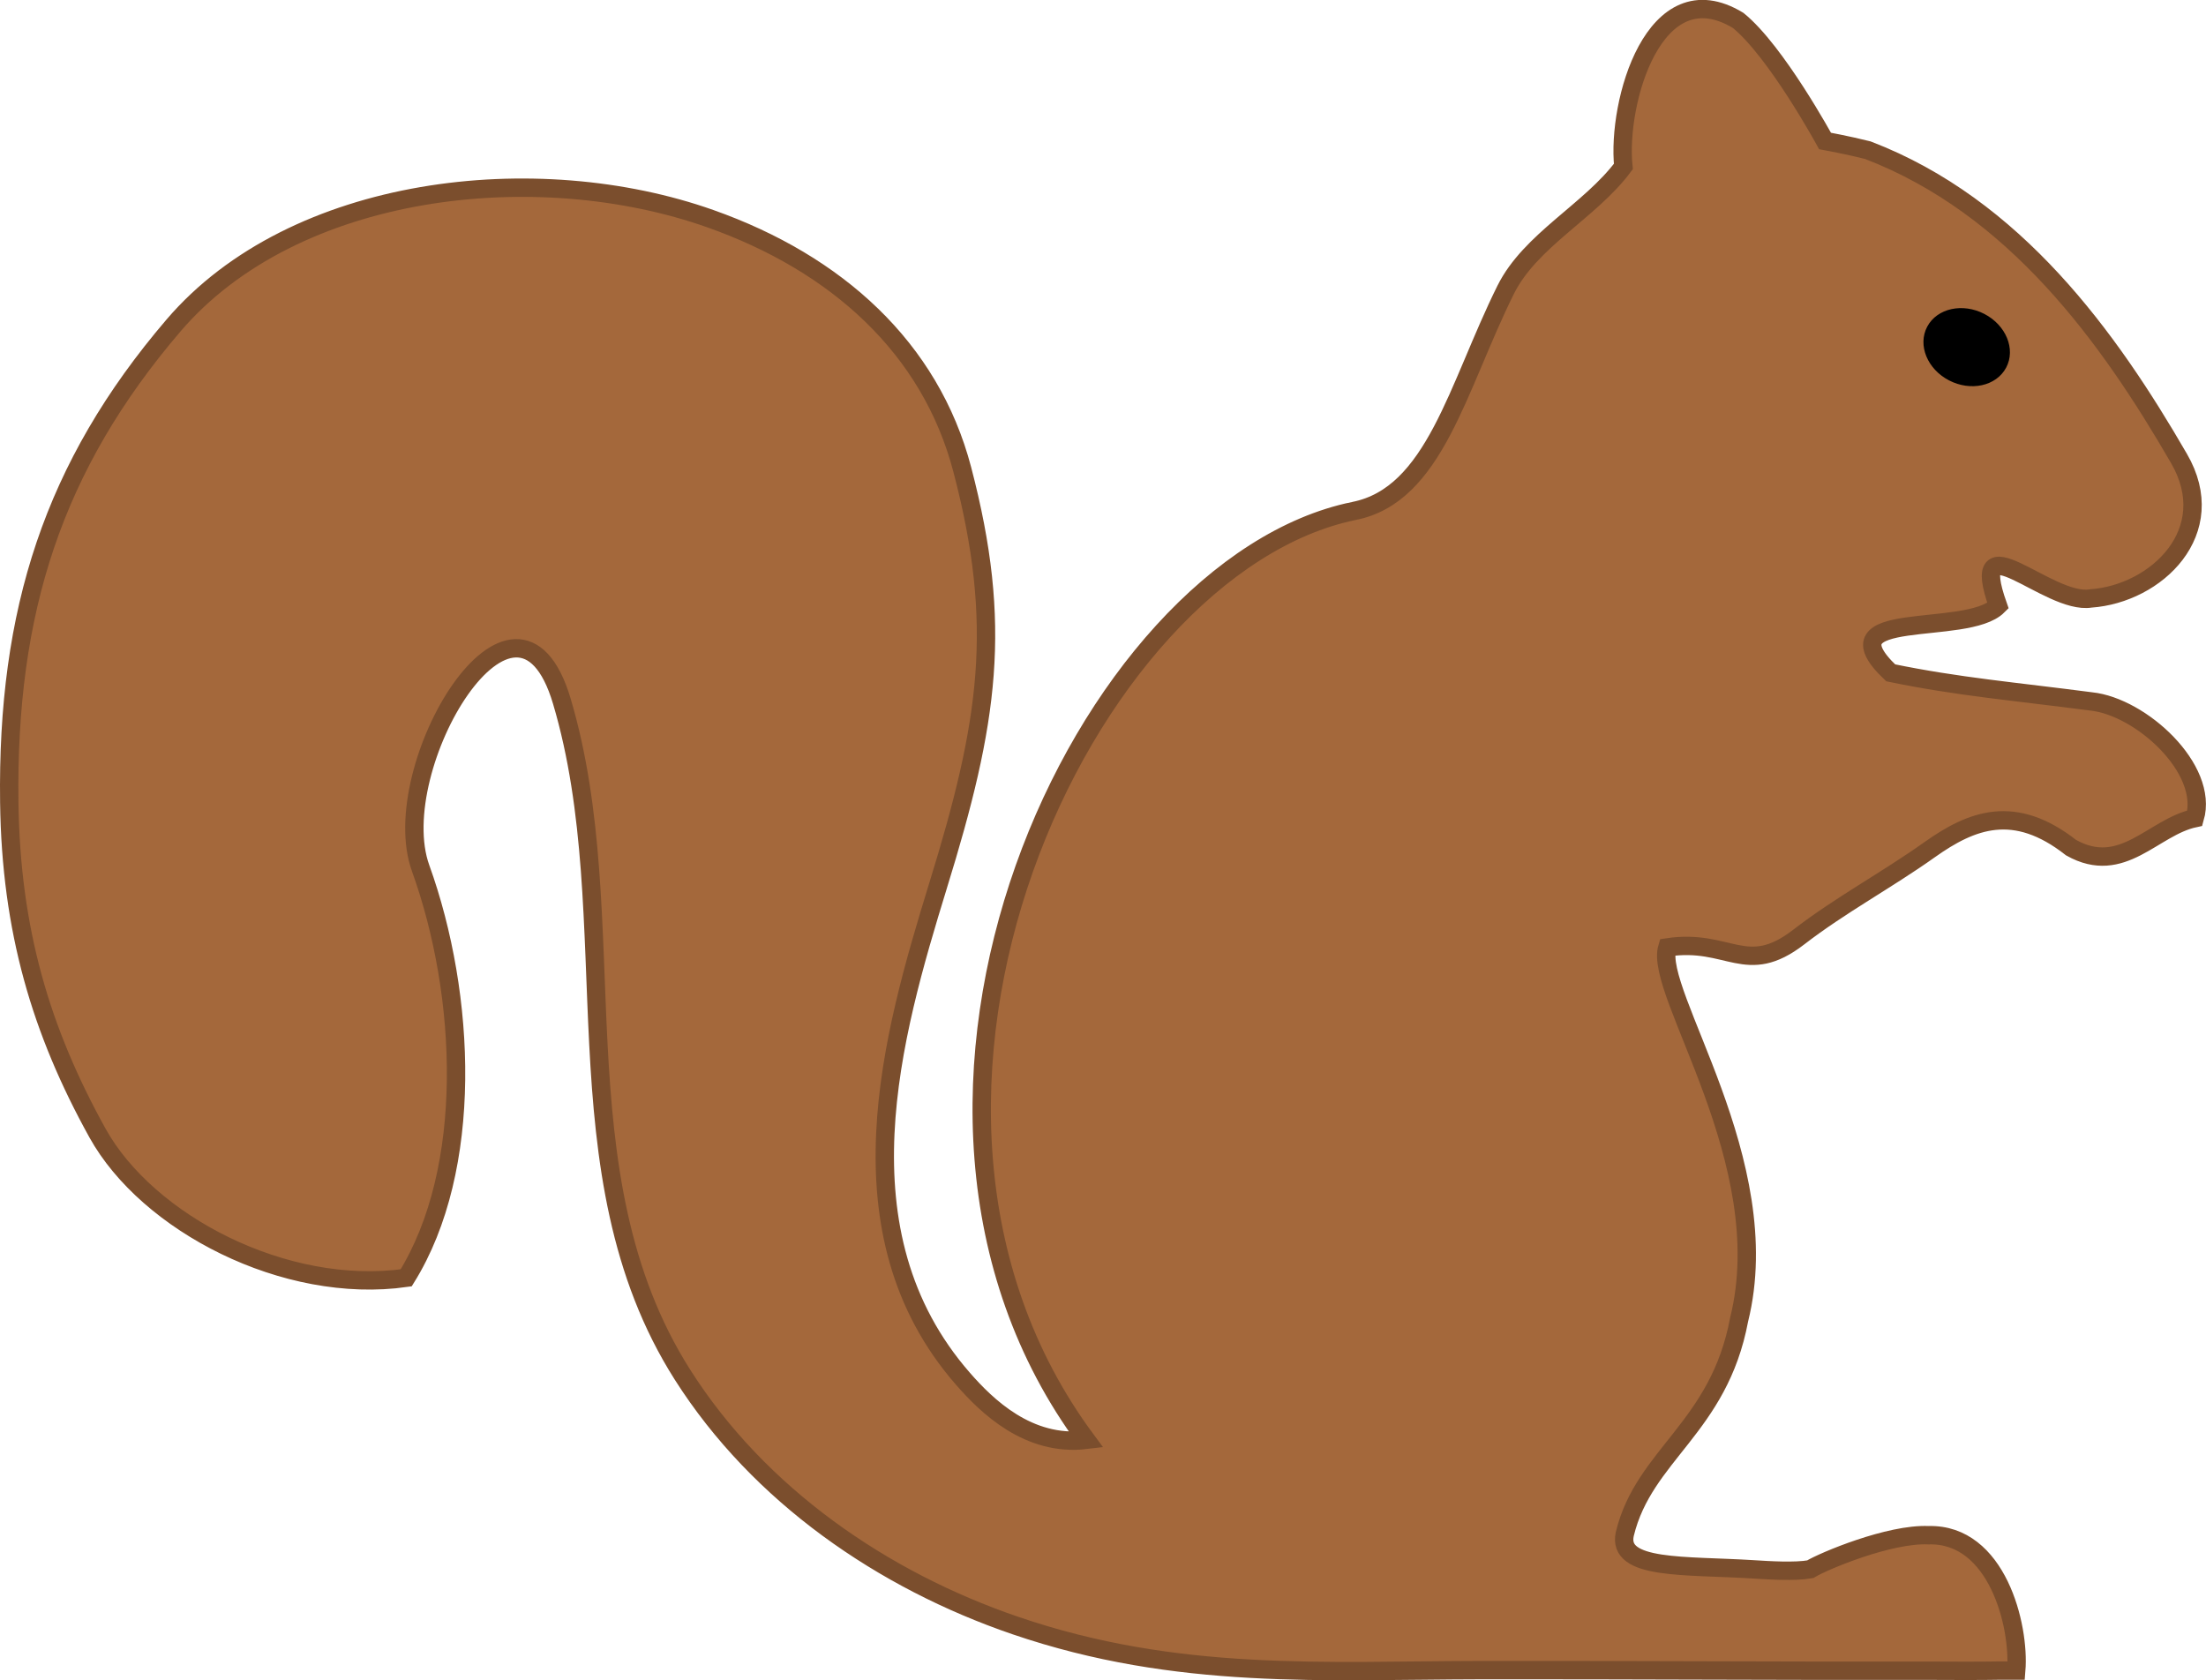 <?xml version="1.0" encoding="UTF-8" standalone="no"?>
<!-- Created with Inkscape (http://www.inkscape.org/) -->

<svg
   xmlns:dc="http://purl.org/dc/elements/1.1/"
   xmlns:cc="http://creativecommons.org/ns#"
   xmlns:rdf="http://www.w3.org/1999/02/22-rdf-syntax-ns#"
   xmlns:svg="http://www.w3.org/2000/svg"
   xmlns="http://www.w3.org/2000/svg"
   xmlns:sodipodi="http://sodipodi.sourceforge.net/DTD/sodipodi-0.dtd"
   xmlns:inkscape="http://www.inkscape.org/namespaces/inkscape"
   version="1.1"
   id="svg40"
   width="1201.155"
   height="914.956"
   viewBox="0 0 1201.155 914.956"
   sodipodi:docname="squirrelly-fit-noacorn.svg"
   inkscape:version="0.92.4 (5da689c313, 2019-01-14)">
  <defs
     id="defs44" />
  <sodipodi:namedview
     pagecolor="#ffffff"
     bordercolor="#666666"
     borderopacity="1"
     objecttolerance="10"
     gridtolerance="10"
     guidetolerance="10"
     inkscape:pageopacity="0"
     inkscape:pageshadow="2"
     inkscape:window-width="1366"
     inkscape:window-height="705"
     id="namedview42"
     showgrid="false"
     inkscape:zoom="0.23533397"
     inkscape:cx="-483.40882"
     inkscape:cy="373.91786"
     inkscape:window-x="-8"
     inkscape:window-y="-8"
     inkscape:window-maximized="1"
     inkscape:current-layer="layer2"
     fit-margin-top="0"
     fit-margin-left="0"
     fit-margin-right="0"
     fit-margin-bottom="0" />
  <g
     inkscape:groupmode="layer"
     id="layer2"
     inkscape:label="Trace"
     style="display:inline"
     transform="translate(-49.423,-29.855)">
    <path
       style="fill:#a4683b;fill-opacity:1;stroke:#7b4e2d;stroke-width:10;stroke-linecap:butt;stroke-linejoin:miter;stroke-miterlimit:4;stroke-dasharray:none;stroke-opacity:1"
       d="m 786.639,308.092 c 43.979,-8.658 56.265,-67.334 82.603,-120.422 13.394,-26.997 46.034,-42.89 64.1,-67.169 -3.618,-34.538 16.695,-107.273 62.487,-79.535 20.712,16.775 47.308,65.641 47.308,65.641 0,0 12.169,2.219 23.291,5.017 80.059,30.681 131.34,101.992 169.431,167.86 23.197,39.845 -12.344,73.751 -48.064,76.244 -23.167,3.789 -67.621,-44.446 -50.461,3.995 -17.186,17.228 -96.007,0.8 -58.449,36.5 36.782,7.583 67.458,10.113 109.203,15.575 27.13,2.851 64.205,36.756 56.399,63.557 -22.822,4.827 -39.376,31.783 -67.377,16.066 -30.865,-24.236 -54.071,-15.18 -77.029,1.12 -23.69,16.82 -48.592,30.079 -71.298,47.602 -28.658,22.115 -37.937,0.491 -71.523,5.586 -7.576,24.806 60.486,116.616 39.096,202.721 -11.054,58.976 -51.764,73.357 -62.234,116.688 -4.389,19.719 32.72,16.922 69.92,19.257 8.548,0.536 22.693,1.446 31.034,-0.055 7.323,-4.47 43.222,-19.489 64.4,-18.528 37.368,-1.055 49.778,49.384 47.777,73.69 -17.34,-0.033 -11.261,0.301 -46.266,0.092 -72.398,0.183 -171.089,-0.452 -244.888,-0.329 -85.195,0.141 -165.512,5.954 -253.915,-24.301 C 530.14,890.308 462.795,844.123 421.075,778.472 351.197,668.51 390.639,530.462 355.335,411.658 c -24.86,-83.661 -96.642,36.113 -76.889,90.946 24.97,69.318 29.057,163.722 -7.853,223.055 -65.981,9.422 -140.952,-29.837 -168.121,-78.898 C 71.772,591.325 55.396,536.527 54.475,466.764 53.103,362.847 78.314,283.801 143.843,207.144 c 65.741,-76.905 197.894,-91.708 292.506,-58.162 68.628,24.333 119.619,70.243 136.998,136.438 22.304,84.953 14.46,137.366 -13.191,226.81 -24.926,81.177 -56.072,188.616 13.613,268.429 12.859,14.728 35.592,37.04 67.081,33.241 C 503.401,628.345 639.94,338.225 786.639,308.092 Z"
       id="path50"
       inkscape:connector-curvature="0"
       sodipodi:nodetypes="cscccccccccccsscccsccccssssscssssscscc" />
  </g>
  <g
     inkscape:groupmode="layer"
     id="layer8"
     inkscape:label="Eye"
     style="display:inline"
     transform="translate(-49.423,-29.855)">
    <ellipse
       style="display:inline;opacity:1;fill:#000000;fill-opacity:1;stroke:#000000;stroke-width:2.5;stroke-miterlimit:4;stroke-dasharray:none;stroke-opacity:1"
       id="path3211"
       cx="1092.195"
       cy="-322.329"
       rx="22.97"
       ry="19.235"
       transform="matrix(0.887,0.461,-0.47,0.883,0,0)" />
  </g>
</svg>
